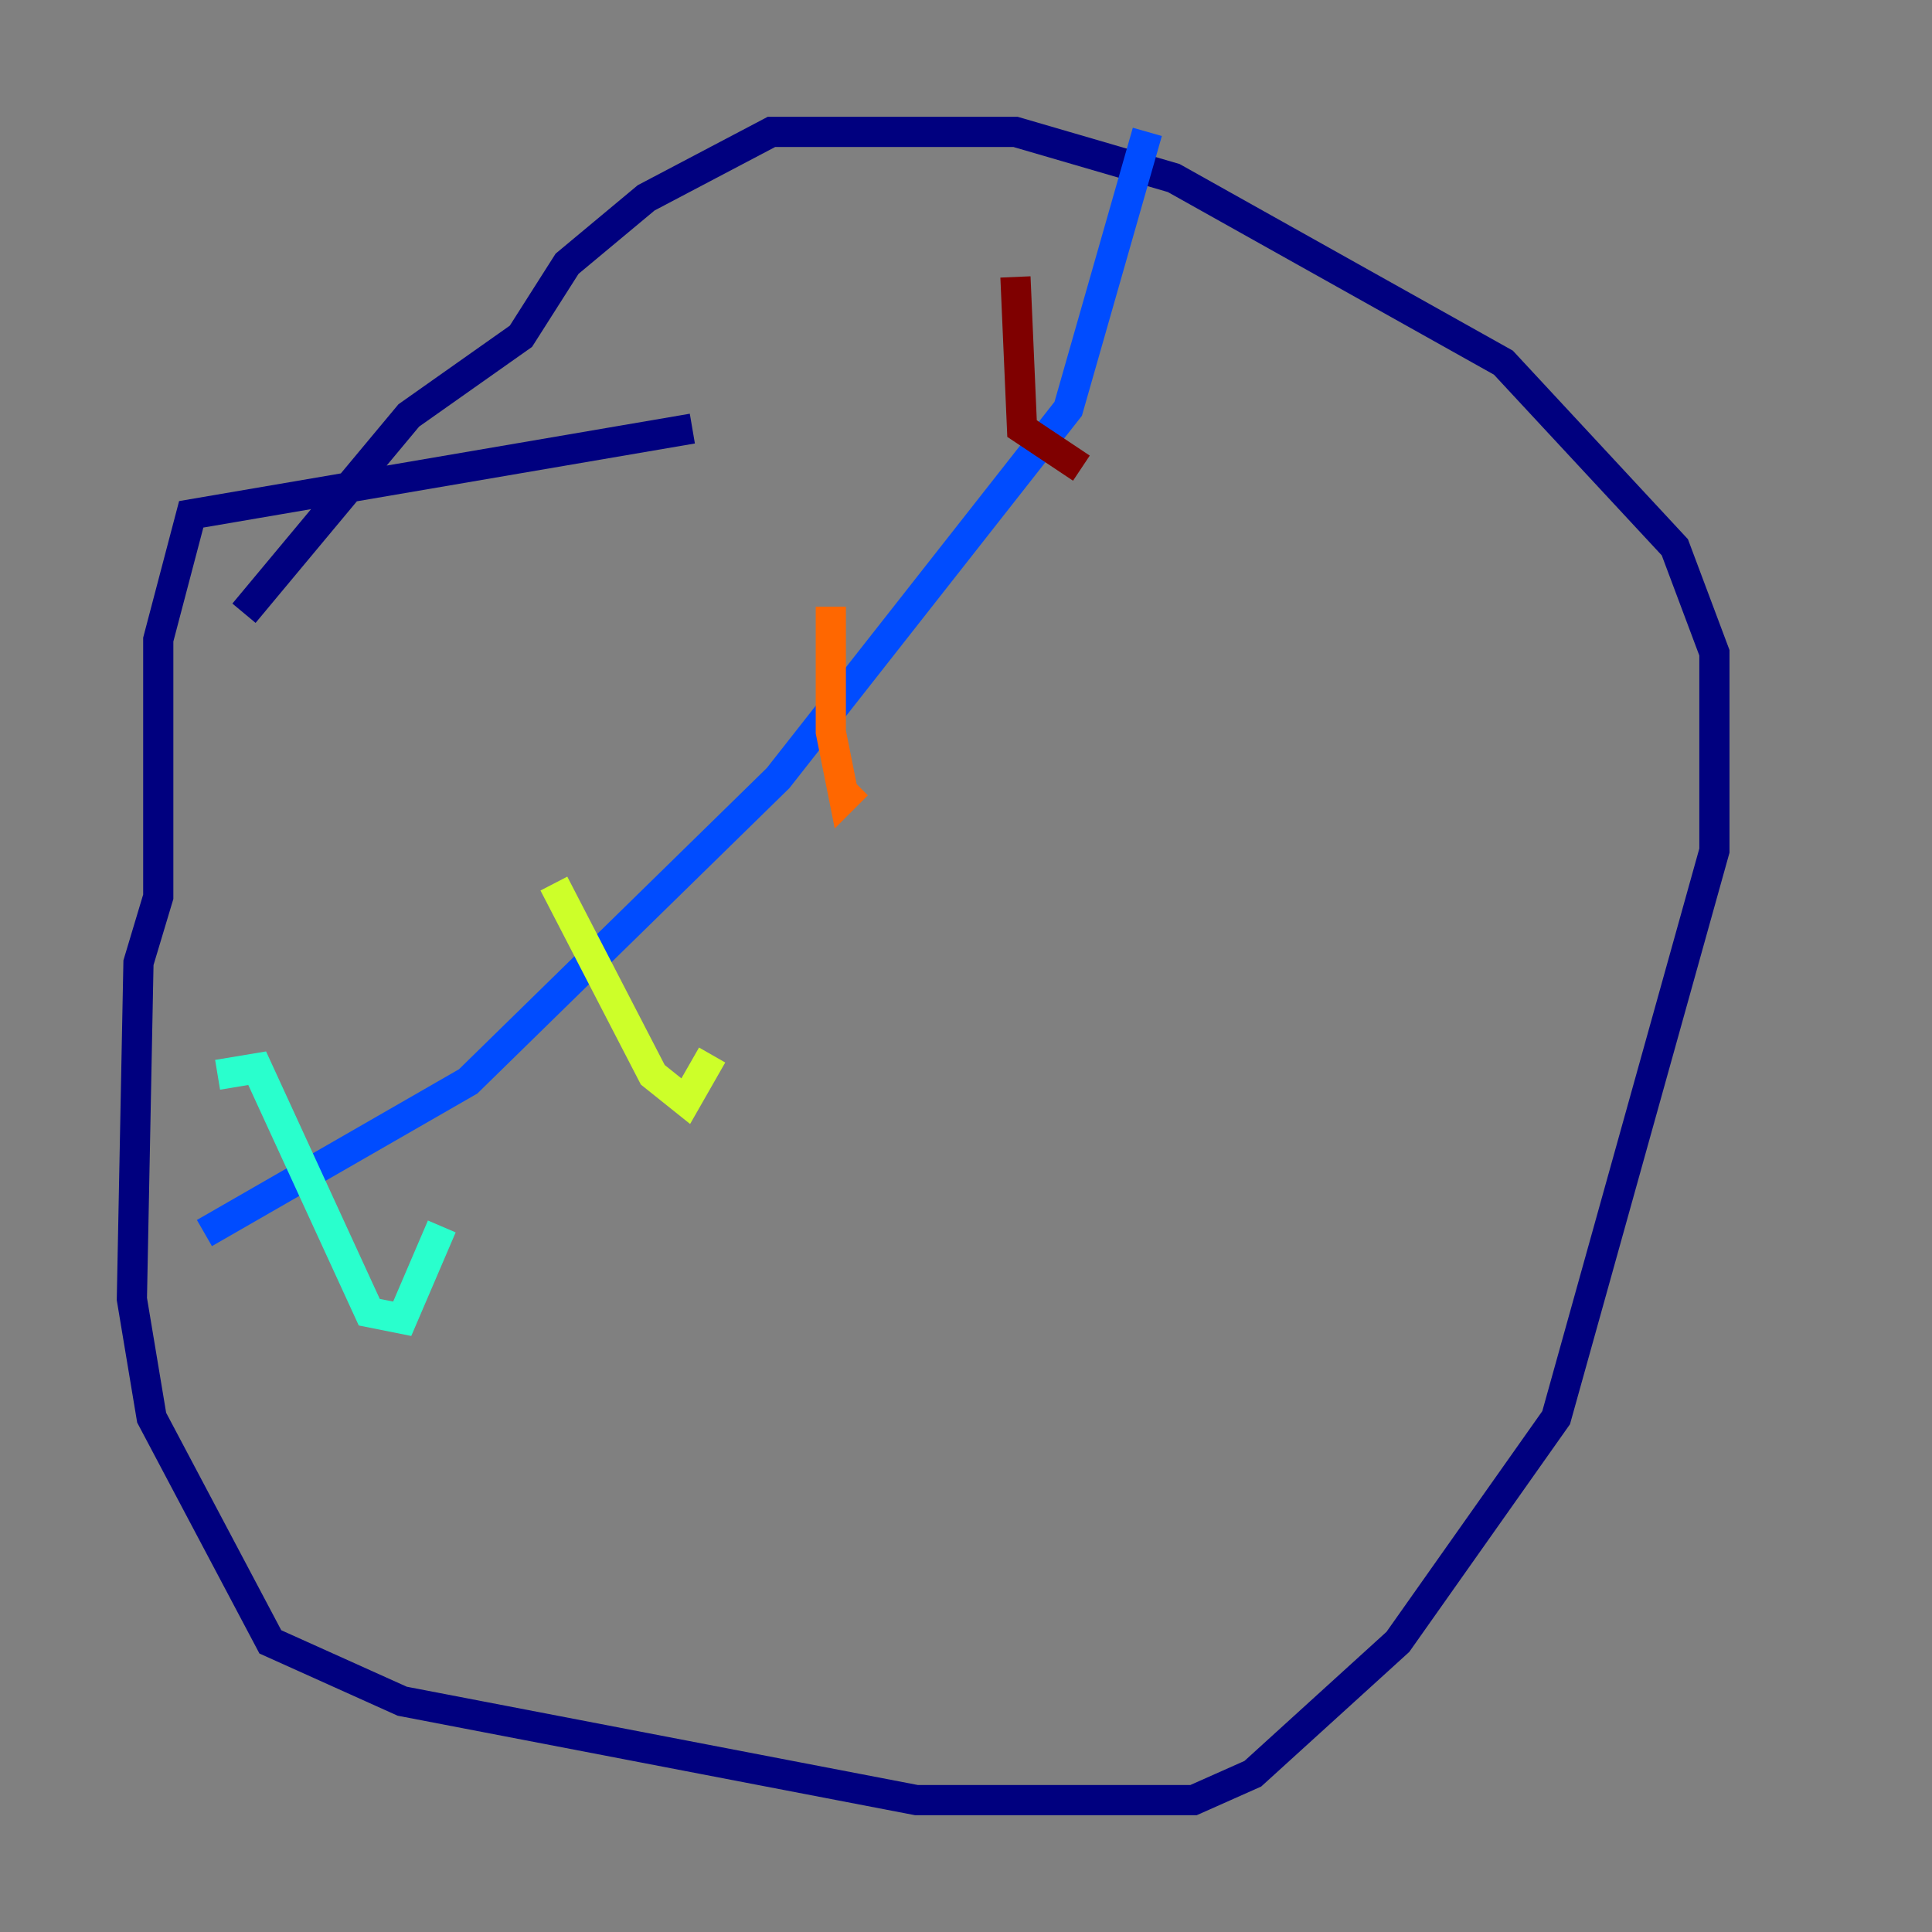 <?xml version="1.0" encoding="utf-8" ?>
<svg baseProfile="tiny" height="128" version="1.2" viewBox="0,0,128,128" width="128" xmlns="http://www.w3.org/2000/svg" xmlns:ev="http://www.w3.org/2001/xml-events" xmlns:xlink="http://www.w3.org/1999/xlink"><rect x="0" y="0" width="128" height="128" fill="#808080" stroke="none"/><defs /><polyline fill="none" points="45.87,28.396 12.669,34.075 10.485,42.375 10.485,59.413 9.174,63.782 8.737,86.061 10.048,93.925 17.911,108.778 26.648,112.71 60.724,119.263 79.072,119.263 83.003,117.515 92.614,108.778 103.099,93.925 113.584,56.355 113.584,43.249 110.963,36.259 99.604,24.027 77.761,11.795 67.276,8.737 51.113,8.737 42.812,13.106 37.57,17.474 34.512,22.28 27.085,27.522 16.164,40.628" stroke="#00007f" stroke-width="2" /><polyline fill="none" points="76.014,8.737 70.771,27.085 51.55,51.55 31.017,71.645 13.543,81.693" stroke="#004cff" stroke-width="2" /><polyline fill="none" points="14.416,71.208 17.038,70.771 24.464,86.935 26.648,87.372 29.27,81.256" stroke="#29ffcd" stroke-width="2" /><polyline fill="none" points="36.696,58.539 43.249,71.208 45.433,72.956 47.181,69.898" stroke="#cdff29" stroke-width="2" /><polyline fill="none" points="55.044,40.191 55.044,48.492 55.918,52.86 56.792,51.986" stroke="#ff6700" stroke-width="2" /><polyline fill="none" points="67.276,18.348 67.713,28.396 71.645,31.017" stroke="#7f0000" stroke-width="2" /></svg>